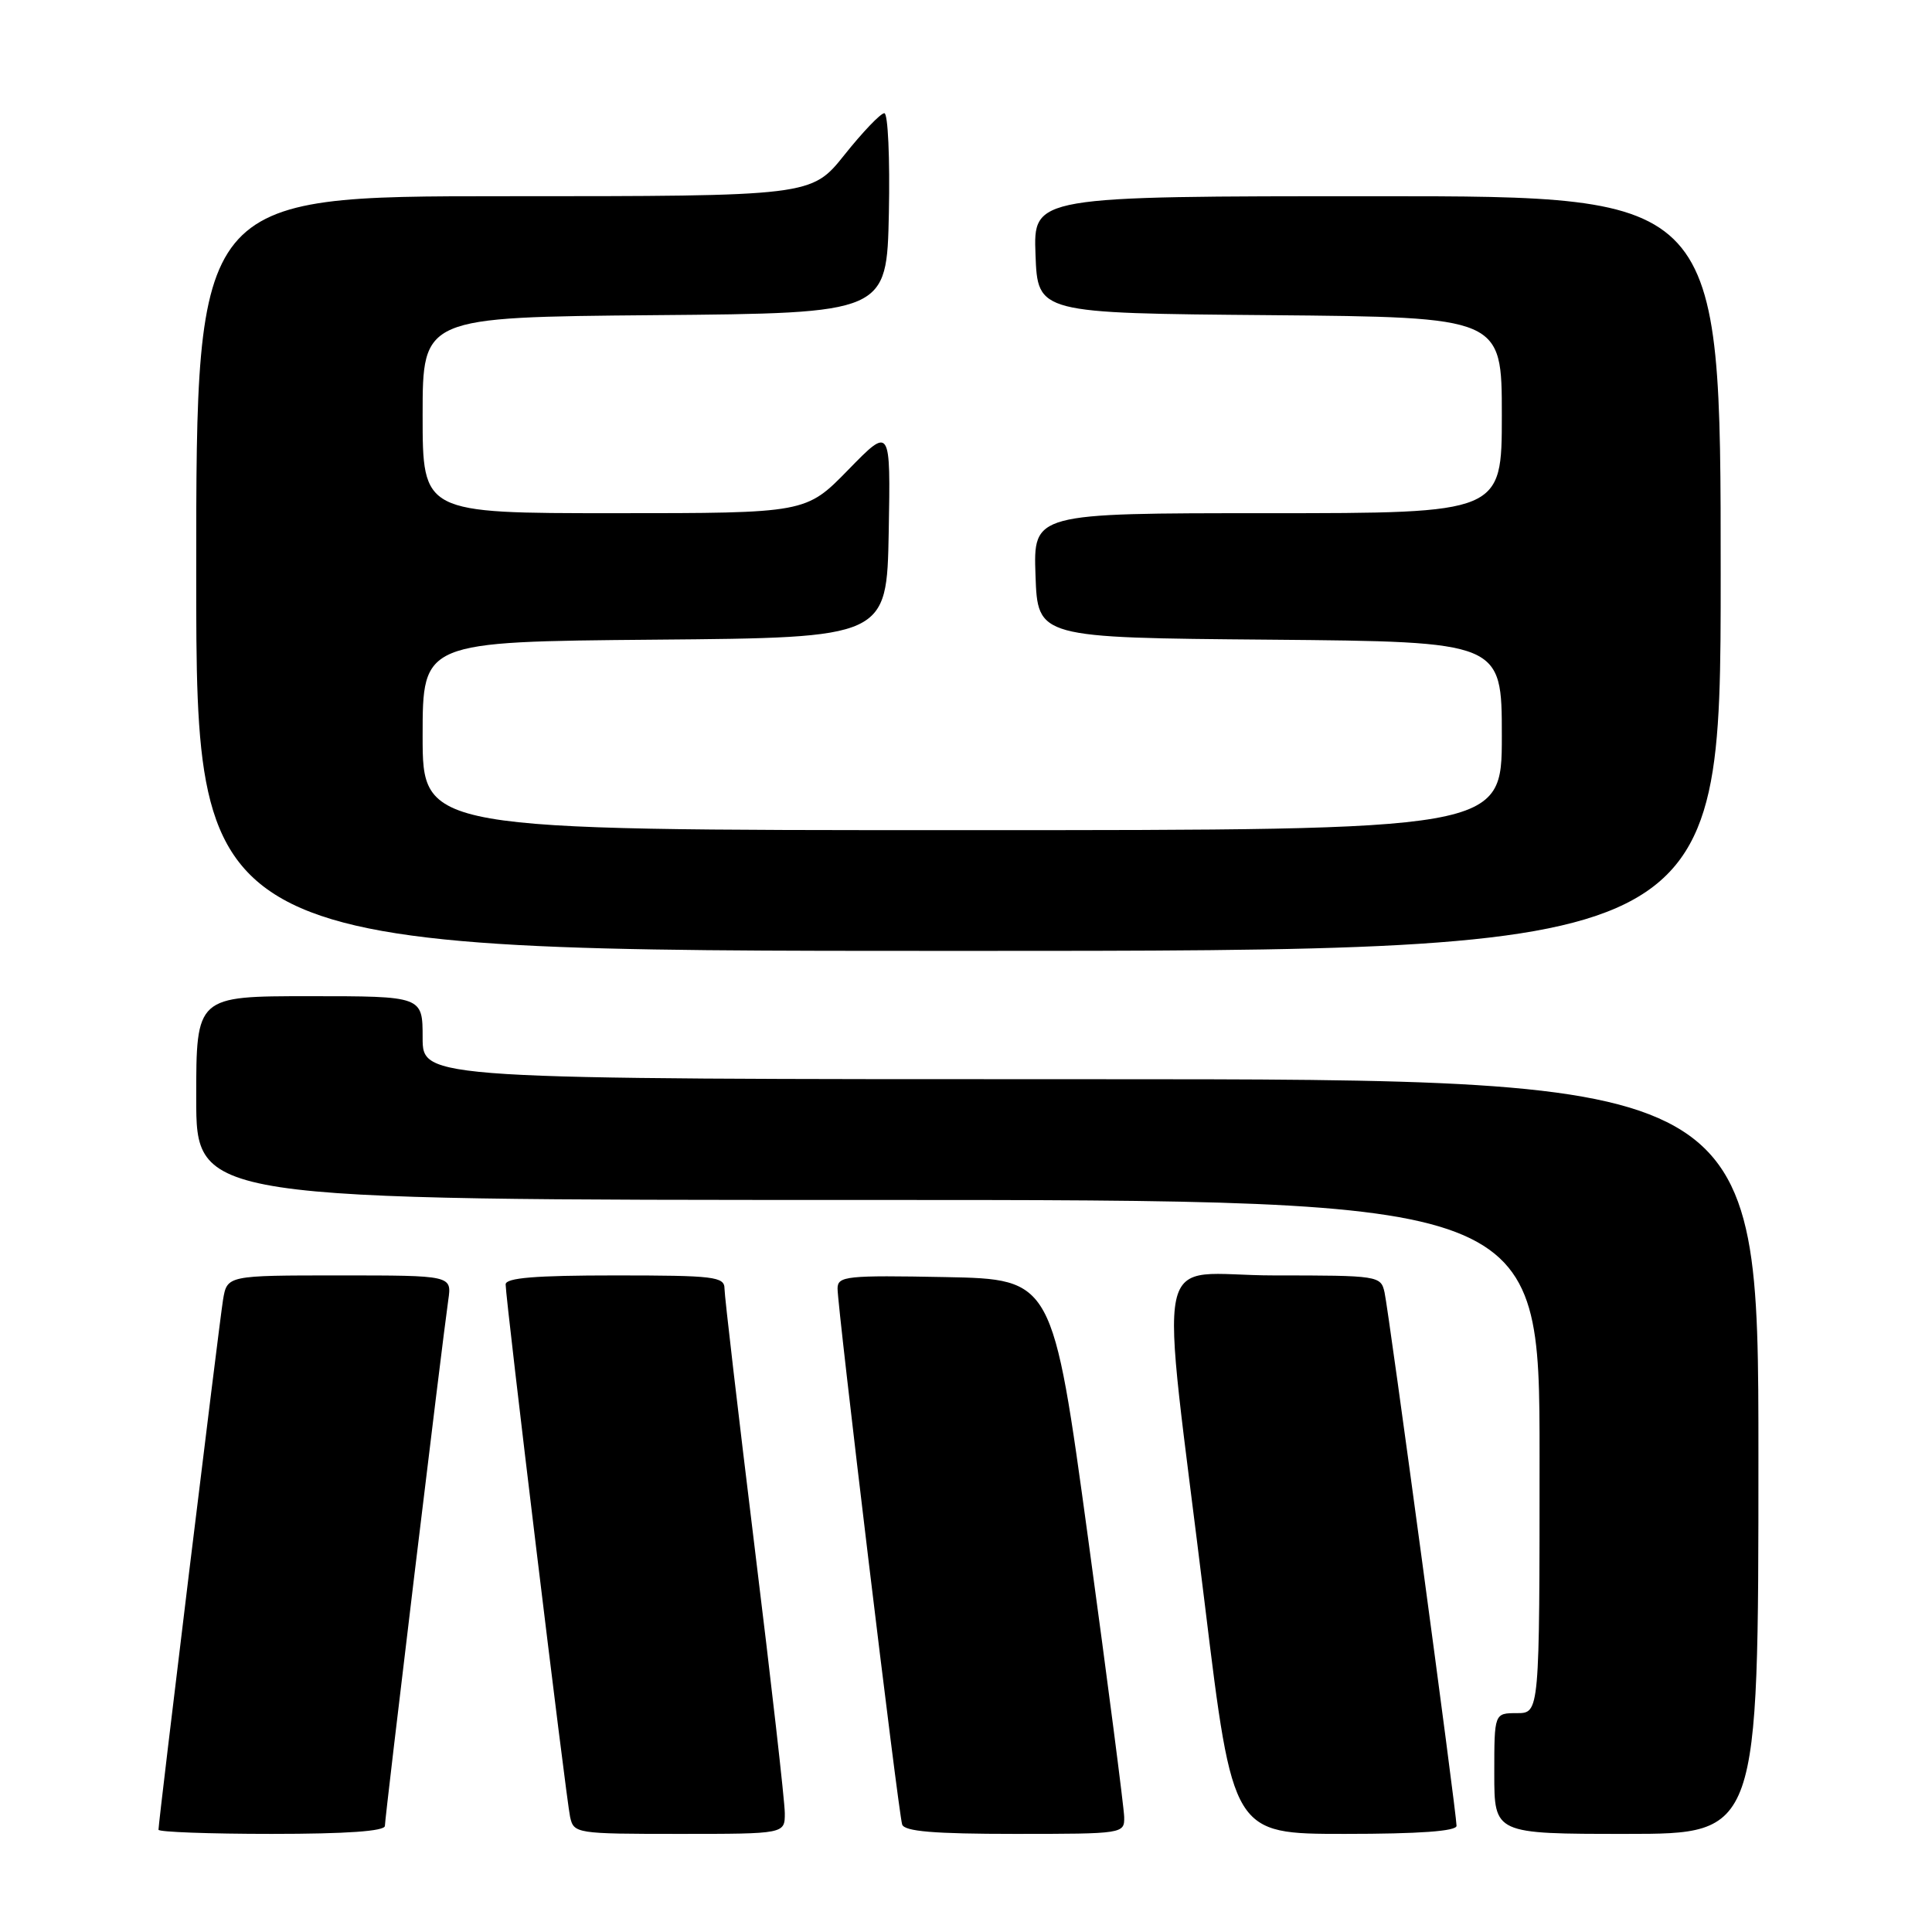 <?xml version="1.0" encoding="UTF-8" standalone="no"?>
<!DOCTYPE svg PUBLIC "-//W3C//DTD SVG 1.1//EN" "http://www.w3.org/Graphics/SVG/1.1/DTD/svg11.dtd" >
<svg xmlns="http://www.w3.org/2000/svg" xmlns:xlink="http://www.w3.org/1999/xlink" version="1.1" viewBox="0 0 256 256">
 <g >
 <path fill="currentColor"
d=" M 51.00 241.94 C 51.00 240.82 58.59 177.86 59.40 172.25 C 59.87 169.00 59.87 169.00 44.98 169.00 C 30.09 169.00 30.09 169.00 29.55 172.25 C 29.04 175.40 21.00 241.34 21.00 242.45 C 21.00 242.75 27.75 243.00 36.00 243.00 C 45.94 243.00 51.00 242.64 51.00 241.94 Z  M 103.99 240.25 C 103.99 238.74 102.19 222.88 99.99 205.00 C 97.80 187.12 96.00 171.71 96.00 170.75 C 96.00 169.16 94.64 169.00 81.50 169.00 C 70.93 169.00 67.00 169.32 67.00 170.19 C 67.00 172.20 75.01 238.34 75.54 240.75 C 76.03 242.95 76.33 243.00 90.02 243.00 C 104.00 243.00 104.00 243.00 103.99 240.25 Z  M 148.96 240.75 C 148.93 239.51 146.79 222.97 144.20 204.00 C 139.49 169.50 139.49 169.50 125.25 169.22 C 112.16 168.97 111.00 169.09 110.98 170.72 C 110.96 173.15 119.03 240.19 119.54 241.75 C 119.83 242.67 123.72 243.00 134.47 243.00 C 148.88 243.00 149.00 242.98 148.96 240.75 Z  M 193.00 241.93 C 193.00 240.27 184.03 173.80 183.46 171.25 C 182.97 169.05 182.67 169.00 168.84 169.00 C 152.43 169.00 153.64 163.29 159.65 212.62 C 163.36 243.00 163.36 243.00 178.18 243.00 C 188.08 243.00 193.00 242.64 193.00 241.93 Z  M 233.00 193.00 C 233.00 143.00 233.00 143.00 144.50 143.00 C 56.00 143.00 56.00 143.00 56.00 137.50 C 56.00 132.00 56.00 132.00 41.00 132.00 C 26.00 132.00 26.00 132.00 26.00 145.50 C 26.00 159.00 26.00 159.00 115.00 159.00 C 204.00 159.00 204.00 159.00 204.00 193.00 C 204.00 227.00 204.00 227.00 201.00 227.00 C 198.00 227.00 198.00 227.00 198.00 235.00 C 198.00 243.00 198.00 243.00 215.50 243.00 C 233.00 243.00 233.00 243.00 233.00 193.00 Z  M 228.00 76.00 C 228.00 26.00 228.00 26.00 182.46 26.00 C 136.92 26.00 136.92 26.00 137.21 33.75 C 137.50 41.50 137.50 41.50 168.25 41.76 C 199.00 42.03 199.00 42.03 199.00 55.01 C 199.00 68.00 199.00 68.00 167.96 68.00 C 136.92 68.00 136.92 68.00 137.21 76.25 C 137.50 84.50 137.50 84.50 168.25 84.76 C 199.00 85.03 199.00 85.03 199.00 97.51 C 199.00 110.00 199.00 110.00 127.50 110.00 C 56.00 110.00 56.00 110.00 56.00 97.51 C 56.00 85.03 56.00 85.03 86.75 84.76 C 117.50 84.50 117.50 84.50 117.76 70.50 C 118.01 56.50 118.01 56.50 112.40 62.25 C 106.79 68.00 106.79 68.00 81.39 68.00 C 56.00 68.00 56.00 68.00 56.00 55.01 C 56.00 42.03 56.00 42.03 86.75 41.76 C 117.50 41.50 117.50 41.50 117.78 28.25 C 117.93 20.96 117.66 15.00 117.18 15.00 C 116.69 15.00 114.32 17.48 111.91 20.50 C 107.52 26.00 107.52 26.00 66.76 26.00 C 26.00 26.00 26.00 26.00 26.00 76.00 C 26.00 126.00 26.00 126.00 127.00 126.00 C 228.00 126.00 228.00 126.00 228.00 76.00 Z "/>
</g>
</svg>